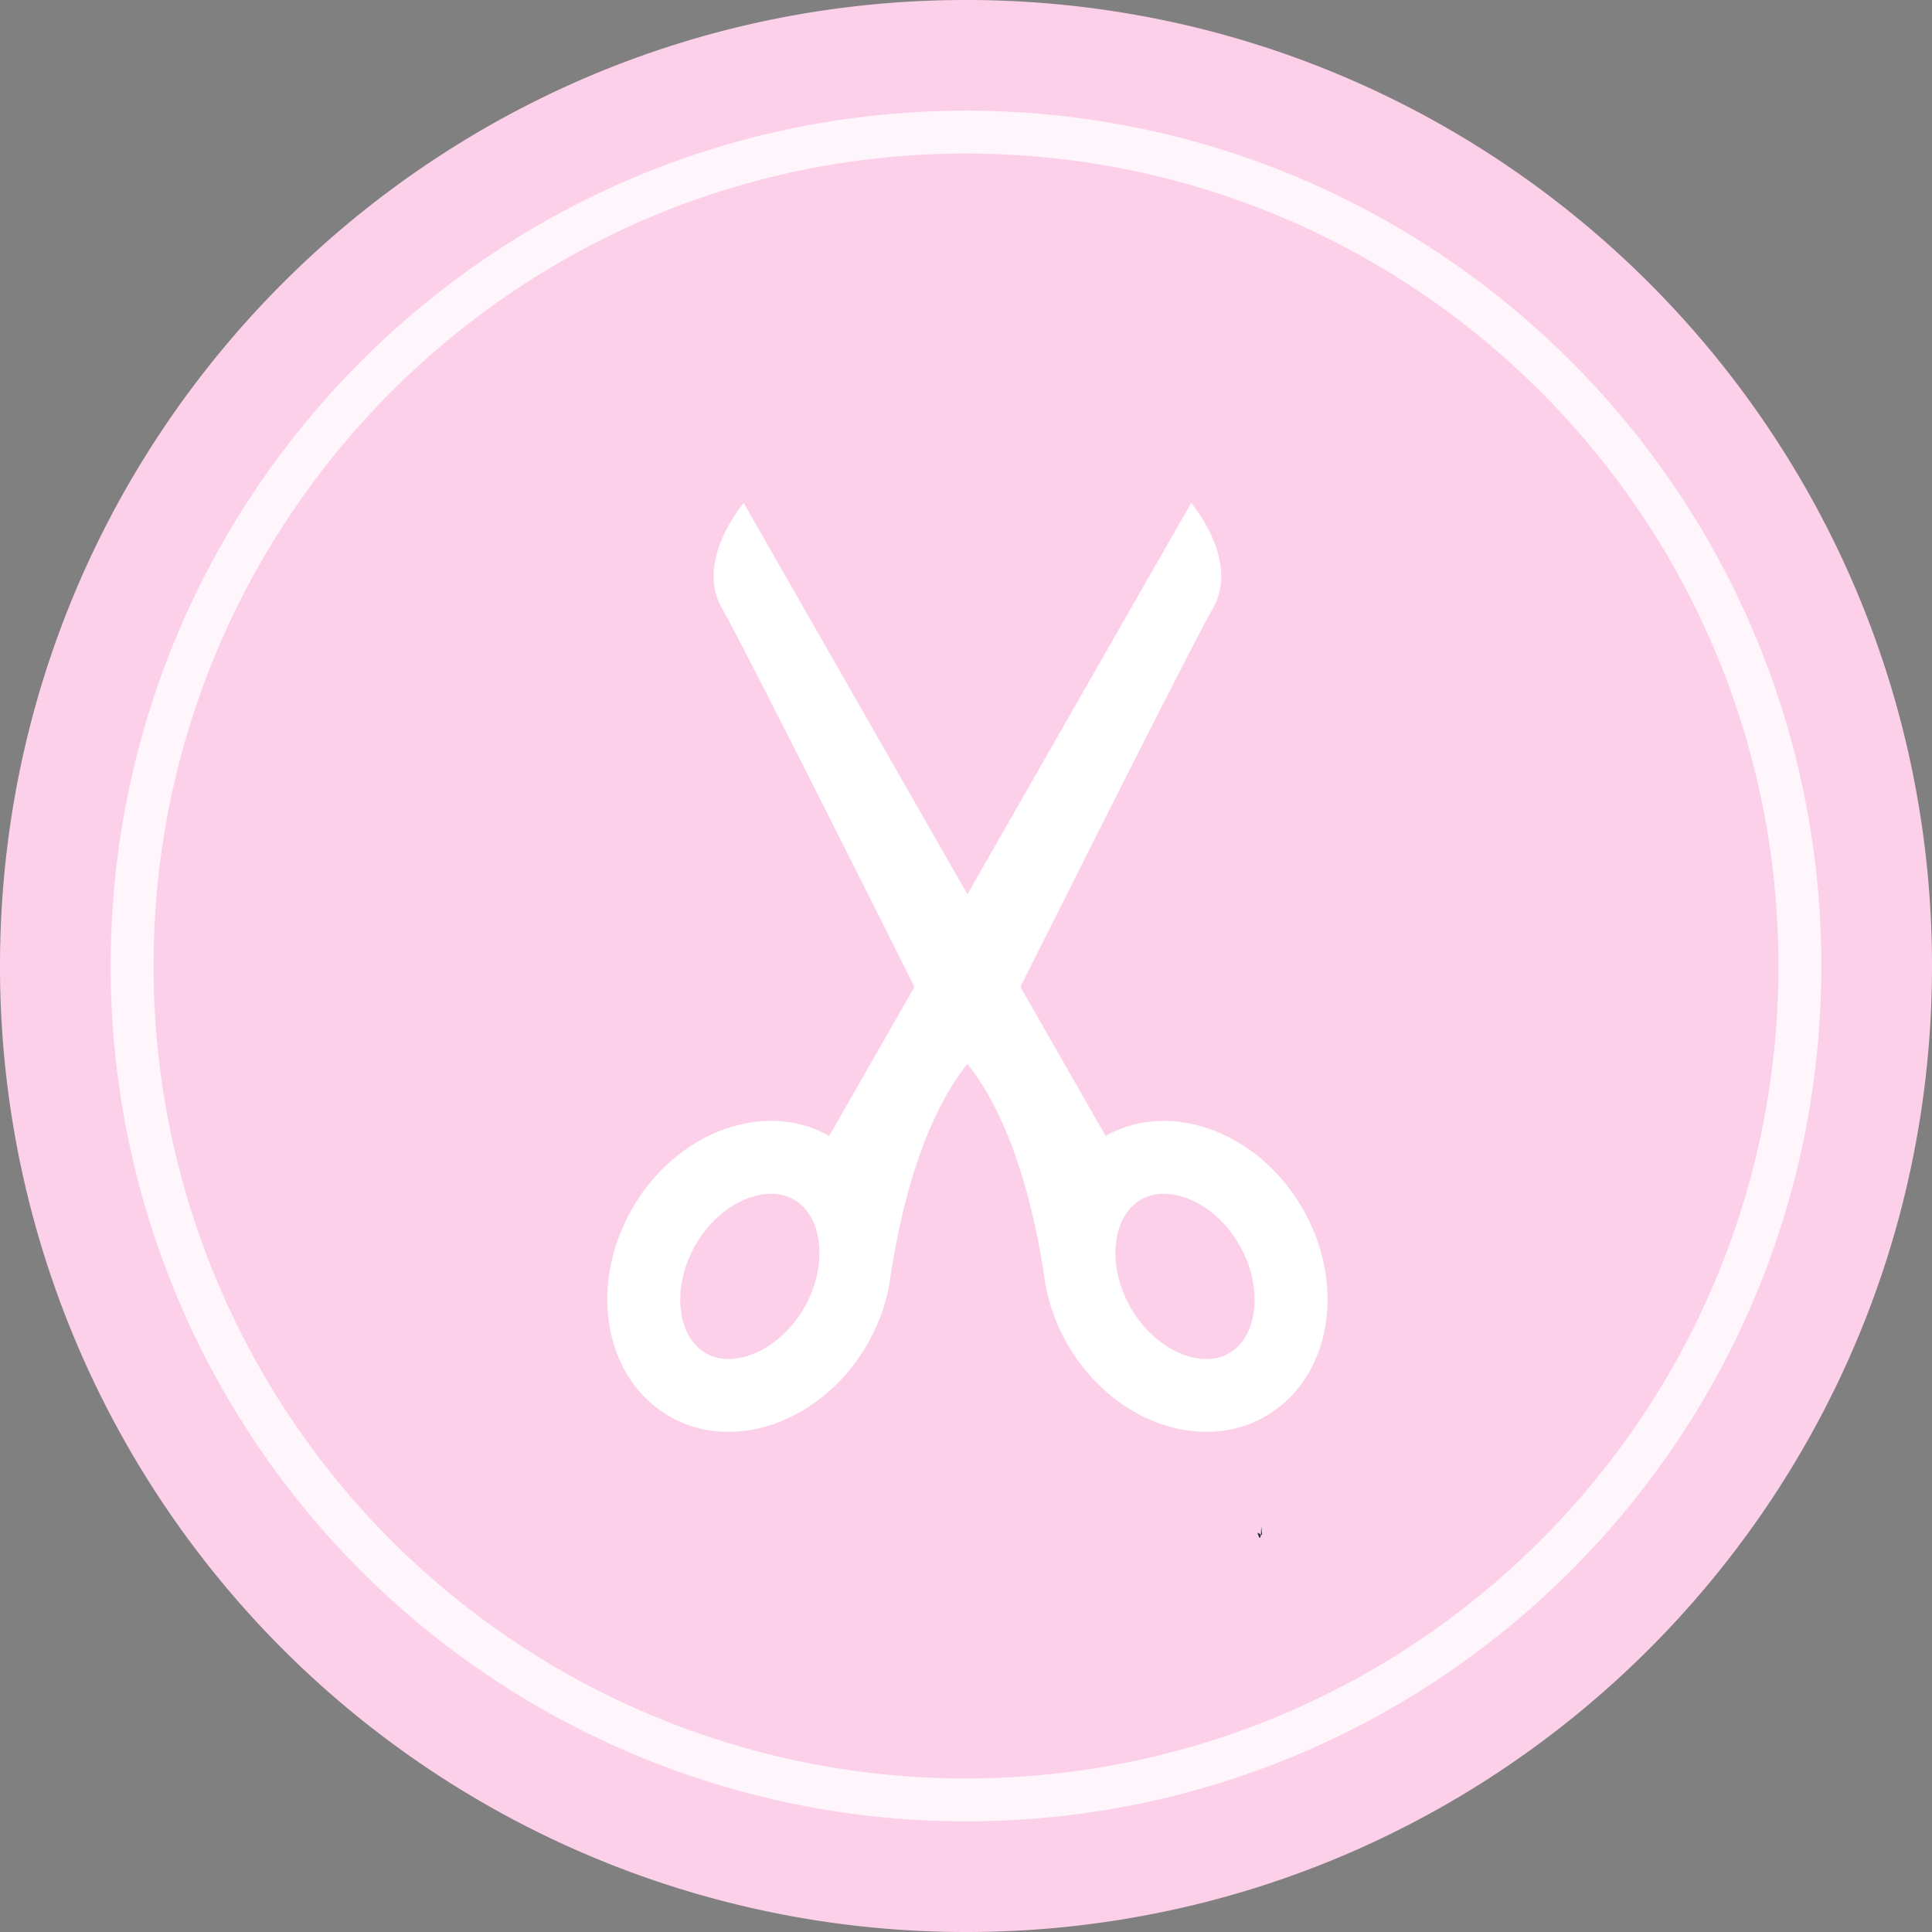 <svg xmlns="http://www.w3.org/2000/svg" xmlns:xlink="http://www.w3.org/1999/xlink" width="676" height="676" viewBox="0 0 676 676">
  <rect x="0" y="0" width="676" height="676" fill="#808080" stroke="none"/>
  <defs>
    <clipPath id="clip-path">
      <rect id="Rectangle_364" data-name="Rectangle 364" width="325" height="325" transform="translate(-8162 4100)" fill="#fff"/>
    </clipPath>
  </defs>
  <g id="Groupe_142" data-name="Groupe 142" transform="translate(8338 -3924)">
    <g id="Groupe_129" data-name="Groupe 129" transform="translate(-150 -1793)">
      <g id="Groupe_125" data-name="Groupe 125" transform="translate(-2042 -5910)">
        <g id="avatarFemale" transform="translate(-6146 11627)">
          <path id="Tracé_1341" data-name="Tracé 1341" d="M938,450c0,120.33-62.88,225.98-157.58,285.87q-13.26,8.4-27.34,15.55c-2.12,1.09-4.25,2.14-6.4,3.17-1.77.86-3.56,1.7-5.35,2.53a334.831,334.831,0,0,1-57.78,20.47c-1.29.33-2.59.65-3.89.96-.97.24-1.95.47-2.93.69a2.494,2.494,0,0,1-.37.09c-2.01.47-4.02.92-6.05,1.33-1.14.24-2.28.48-3.42.71-.69.15-1.39.28-2.08.41-.87.17-1.73.33-2.6.5-.48.1-.96.18-1.45.26-1.1.2-2.2.4-3.29.59-1.86.32-3.74.63-5.61.91-1.36.21-2.71.41-4.07.6-1.6.23-3.2.44-4.81.64-.44.07-.88.12-1.32.17l-1.71.21c-1.74.21-3.5.4-5.25.58q-1.71.18-3.42.33c-1.47.14-2.94.26-4.42.38-1.8.14-3.59.27-5.4.38-1.16.07-2.32.14-3.49.2-2.98.16-5.96.27-8.96.35-1.49.04-2.99.07-4.49.09h-.03c-1.49.02-2.99.03-4.49.03A337.827,337.827,0,0,1,262,450c0-186.67,151.33-338,338-338S938,263.33,938,450Z" transform="translate(-262 -112)" fill="#fdd0ea"/>
          <path id="Tracé_1351" data-name="Tracé 1351" d="M701.96,648.27l1.22.63C703.06,650.2,702.77,651,701.96,648.27Z" transform="translate(-262 -112)" fill="#2f2e41"/>
          <path id="Tracé_1352" data-name="Tracé 1352" d="M703.57,648.69c.01.14.03.29.04.43l-.43-.22c.01-.13.02-.27.04-.41C703.32,646.74,703.2,644.67,703.57,648.69Z" transform="translate(-262 -112)" fill="#2f2e41"/>
        </g>
      </g>
      <g id="avatarFemale-2" data-name="avatarFemale" transform="translate(-8141.772 5763.228)" opacity="0.804">
        <path id="Tracé_1341-2" data-name="Tracé 1341" d="M845.545,403.772c0,103.873-54.28,195.073-136.028,246.772q-11.446,7.251-23.6,13.423c-1.83.941-3.669,1.847-5.525,2.736-1.528.742-3.073,1.467-4.618,2.184a289.038,289.038,0,0,1-49.878,17.67c-1.114.285-2.236.561-3.358.829-.837.207-1.683.406-2.529.6a2.149,2.149,0,0,1-.319.078c-1.735.406-3.47.794-5.222,1.148-.984.207-1.968.414-2.952.613-.6.13-1.2.242-1.8.354-.751.147-1.493.285-2.244.432-.414.086-.829.155-1.252.224-.95.173-1.9.345-2.84.509-1.606.276-3.229.544-4.843.786-1.174.181-2.339.354-3.513.518-1.381.2-2.762.38-4.152.553-.38.06-.76.1-1.14.147l-1.476.181c-1.5.181-3.021.345-4.532.5q-1.476.155-2.952.285c-1.269.121-2.538.224-3.815.328-1.554.121-3.1.233-4.661.328-1,.06-2,.121-3.013.173-2.572.138-5.145.233-7.735.3-1.286.034-2.581.06-3.876.078h-.026c-1.286.017-2.581.026-3.876.026A291.623,291.623,0,0,1,262,403.772C262,242.633,392.633,112,553.772,112S845.545,242.633,845.545,403.772Z" transform="translate(-262 -112)" fill="none" stroke="#fff" stroke-width="15"/>
      </g>
    </g>
    <g id="Groupe_de_masques_11" data-name="Groupe de masques 11" opacity="0.998" clip-path="url(#clip-path)">
      <g id="icon" transform="translate(-8162 4100)">
        <path id="Tracé_1449" data-name="Tracé 1449" d="M279.852,247.018c-8.637-15.061-22.038-25.261-36.185-29.1-11.179-3.053-22.772-2.117-32.8,3.553l-29.835-52.16c18.465-36.834,59.914-119.414,67.349-132.433C258.016,20.039,240.774,0,240.774,0L162.491,136.911,84.229,0S67,20.039,76.624,36.865c7.445,13.029,48.906,95.6,67.349,132.433l-29.824,52.16c-10.03-5.669-21.645-6.605-32.8-3.553-14.168,3.84-27.559,14.04-36.2,29.1-15.508,27.091-9.583,59.585,13.178,72.614,10.094,5.8,21.783,6.722,33.047,3.67,14.136-3.861,27.559-14.061,36.185-29.09a65.624,65.624,0,0,0,7.552-20.486v.011a.256.256,0,0,1,.064-.16c.074-.574.181-1.149.234-1.776,6.4-42.96,18.507-64.9,27.069-75.56,8.584,10.658,20.7,32.59,27.091,75.56.064.628.17,1.2.223,1.776a.5.5,0,0,1,.064.16v-.011A66.227,66.227,0,0,0,197.4,294.2c8.637,15.029,22.06,25.229,36.206,29.09,11.264,3.053,22.953,2.127,33.068-3.67C289.446,306.592,295.349,274.108,279.852,247.018Zm-174.435,34.5C100.524,290.063,92.77,296.5,84.7,298.7c-3.6.979-8.871,1.574-13.71-1.2-10.317-5.9-12.008-23.251-3.68-37.823,4.978-8.637,12.519-14.923,20.741-17.167,3.563-.968,8.839-1.553,13.7,1.2C112.075,249.634,113.755,266.939,105.416,281.522ZM254.006,297.5c-4.84,2.787-10.094,2.18-13.689,1.2-8.084-2.2-15.827-8.637-20.73-17.178-8.328-14.582-6.648-31.888,3.68-37.812,4.861-2.765,10.136-2.17,13.71-1.2,8.2,2.244,15.763,8.53,20.709,17.167C266.014,274.247,264.334,291.594,254.006,297.5Z" fill="#fff"/>
      </g>
    </g>
  </g>
</svg>
